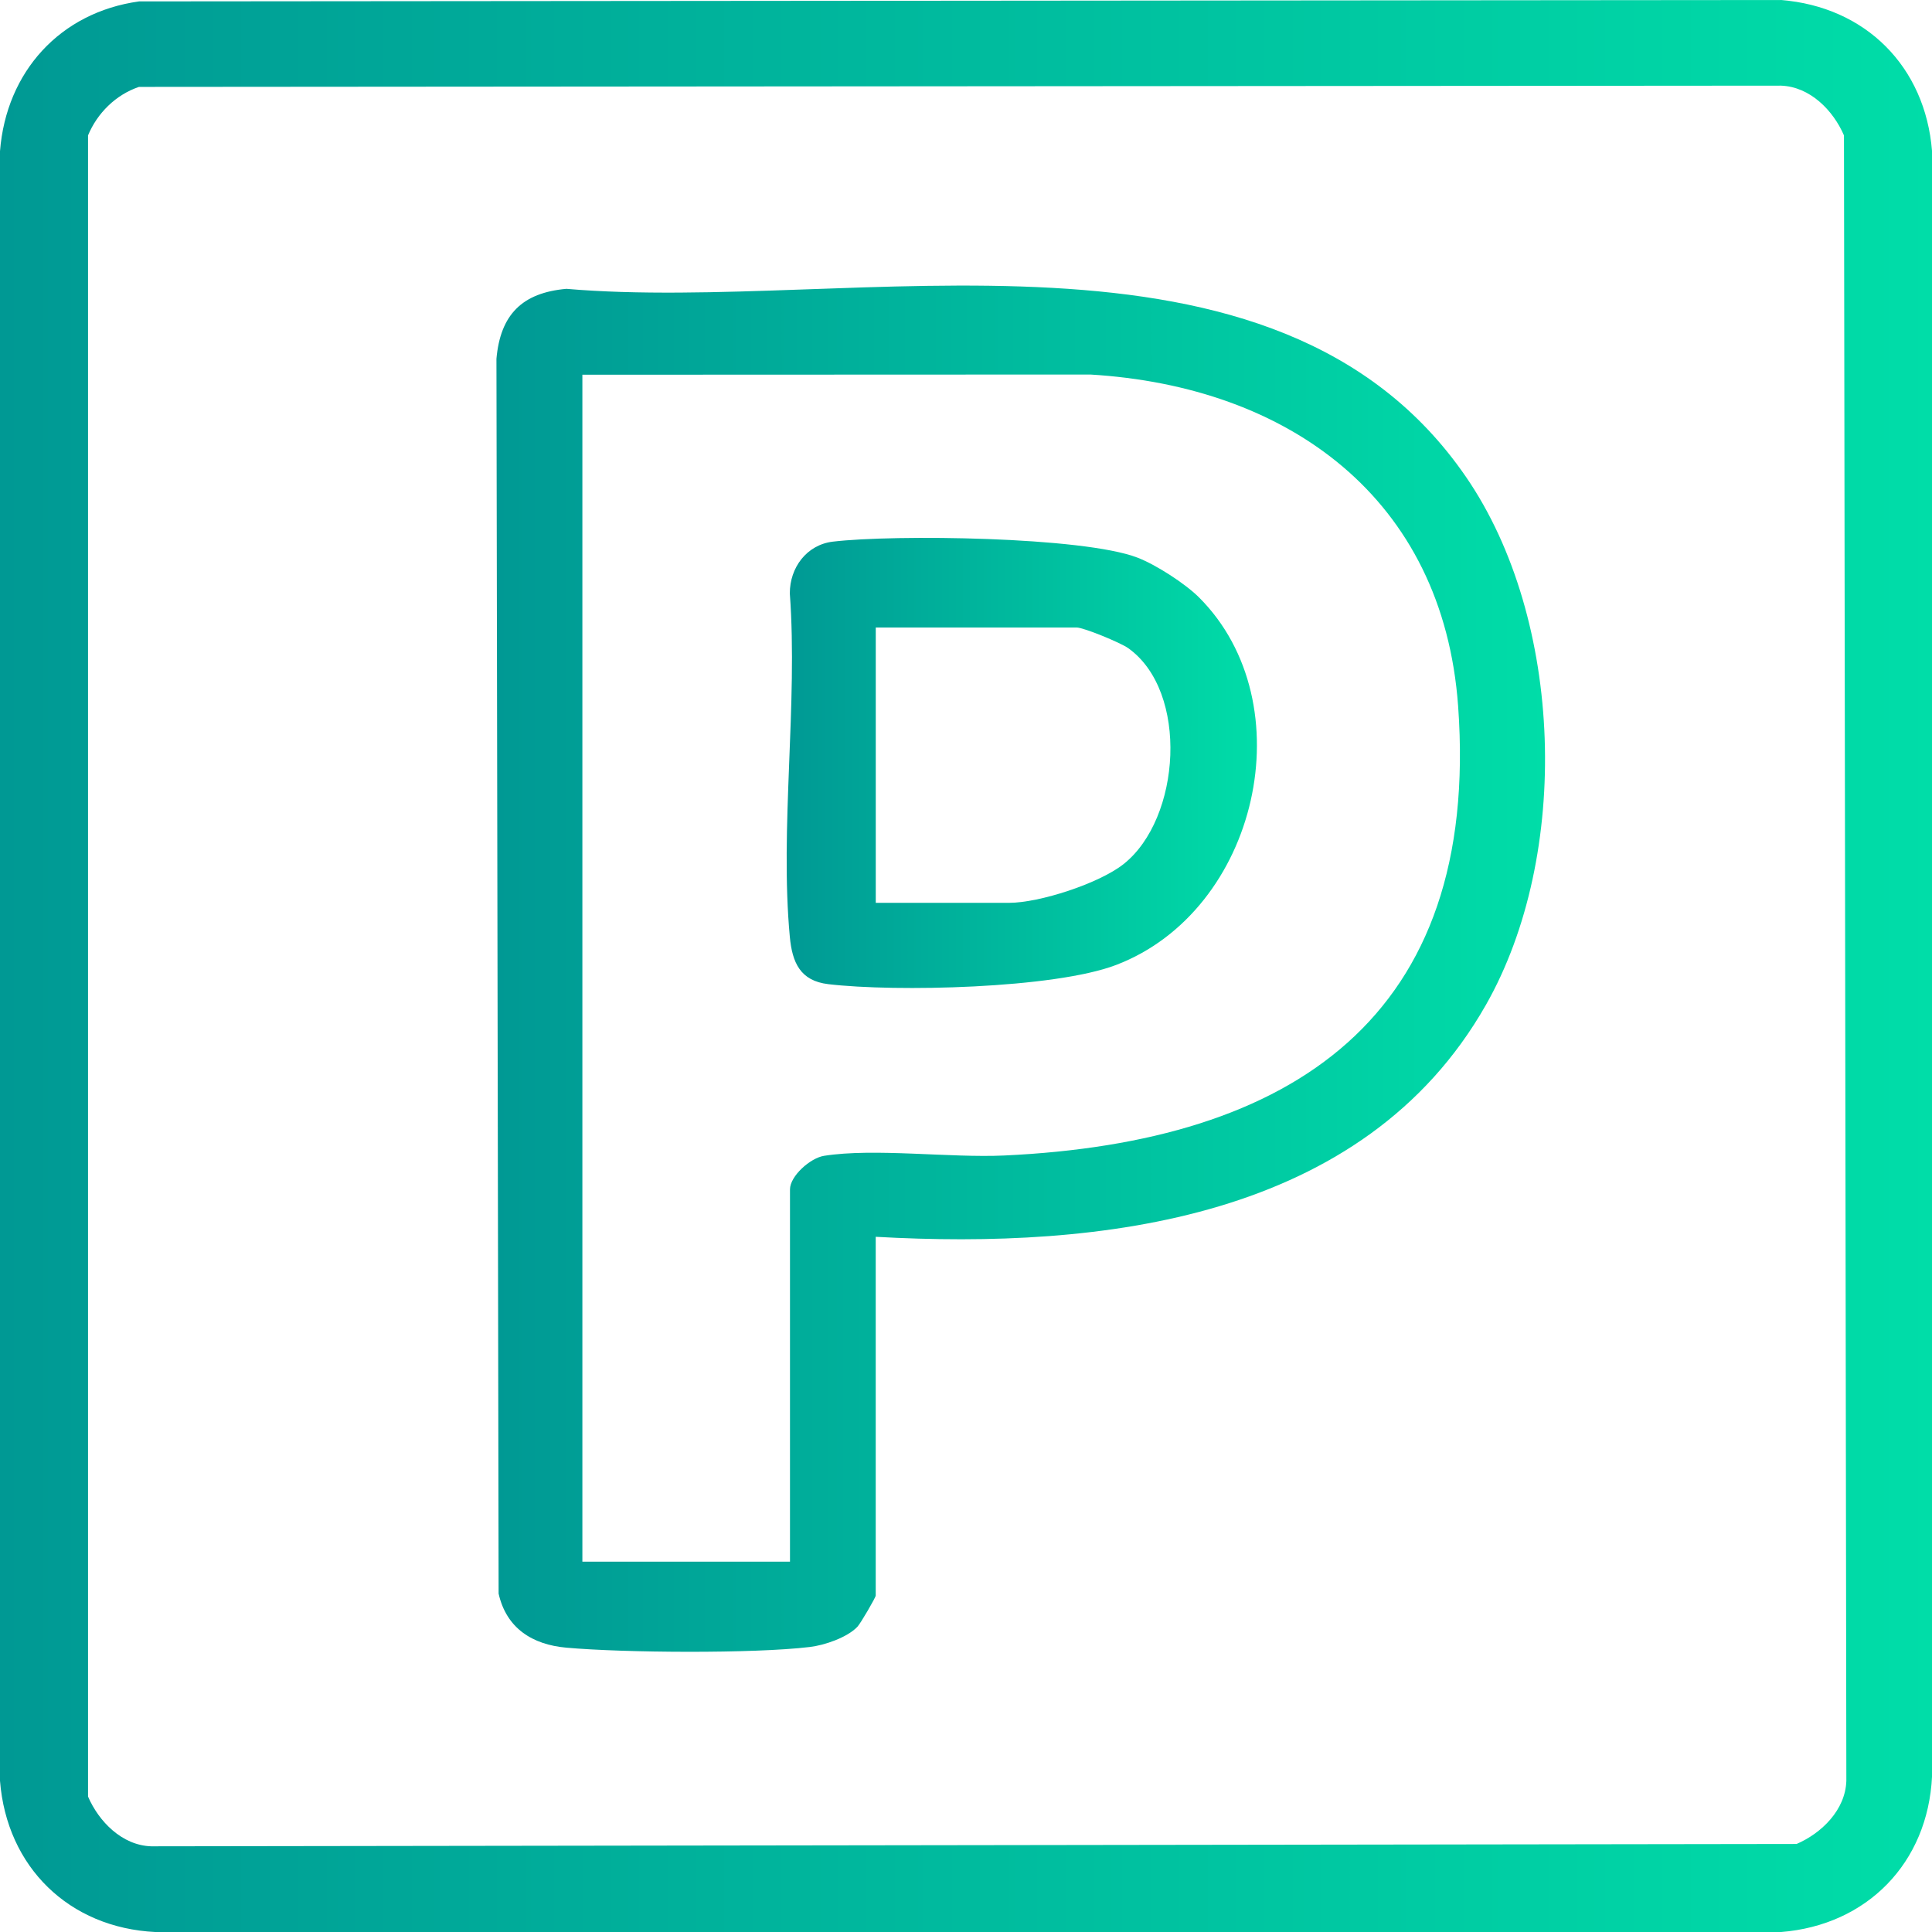 <svg xmlns="http://www.w3.org/2000/svg" width="48" height="48" viewBox="0 0 48 48" fill="none">
<path d="M3.455 0.035L44.244 0C46.35 0.166 47.835 1.655 48.001 3.756V44.133C47.898 46.284 46.386 47.833 44.244 48.001H3.867C1.716 47.898 0.168 46.386 0 44.244V3.756C0.155 1.784 1.491 0.307 3.455 0.035ZM3.45 2.16C2.877 2.354 2.417 2.81 2.187 3.364V44.635C2.457 45.259 3.033 45.847 3.755 45.871L44.636 45.813C45.26 45.543 45.848 44.967 45.872 44.245L45.813 3.364C45.544 2.74 44.968 2.152 44.246 2.128L3.45 2.159V2.16Z" fill="url(#paint0_linear_518_2)"/>
<path d="M21.757 30.728V39.642C21.757 39.687 21.381 40.335 21.3 40.419C21.044 40.685 20.485 40.876 20.119 40.919C18.72 41.087 15.503 41.064 14.072 40.936C13.226 40.861 12.581 40.453 12.388 39.593L12.334 8.914C12.432 7.816 12.972 7.274 14.072 7.176C21.192 7.79 31.683 4.938 36.426 11.854C38.856 15.396 39.036 21.245 36.914 24.972C33.878 30.308 27.345 31.041 21.757 30.728ZM19.627 38.801V29.55C19.627 29.22 20.13 28.77 20.474 28.716C21.722 28.519 23.6 28.771 24.952 28.708C32.1 28.376 36.784 25.285 36.227 17.547C35.854 12.378 32.014 9.6 27.088 9.305L14.469 9.31V38.8H19.626L19.627 38.801Z" fill="url(#paint1_linear_518_2)"/>
<path d="M29.792 14.845C32.425 17.479 31.262 22.625 27.73 23.974C26.191 24.562 22.246 24.649 20.578 24.451C19.882 24.369 19.683 23.915 19.623 23.276C19.371 20.574 19.825 17.489 19.623 14.745C19.62 14.101 20.043 13.535 20.691 13.457C22.214 13.276 26.904 13.332 28.26 13.854C28.722 14.032 29.446 14.499 29.792 14.845ZM21.758 22.431H25.066C25.826 22.431 27.306 21.95 27.915 21.468C29.343 20.337 29.544 17.182 28.03 16.103C27.841 15.968 26.924 15.59 26.748 15.59H21.758V22.431H21.758Z" fill="url(#paint2_linear_518_2)"/>
<defs>
<linearGradient id="paint0_linear_518_2" x1="0" y1="24.001" x2="48.001" y2="24.001" gradientUnits="userSpaceOnUse">
<stop stop-color="#009994"/>
<stop offset="1" stop-color="#00DDA8"/>
</linearGradient>
<linearGradient id="paint1_linear_518_2" x1="12.334" y1="24.067" x2="38.386" y2="24.067" gradientUnits="userSpaceOnUse">
<stop stop-color="#009994"/>
<stop offset="1" stop-color="#00DDA8"/>
</linearGradient>
<linearGradient id="paint2_linear_518_2" x1="19.544" y1="18.955" x2="31.228" y2="18.955" gradientUnits="userSpaceOnUse">
<stop stop-color="#009994"/>
<stop offset="1" stop-color="#00DDA8"/>
</linearGradient>
</defs>
</svg>